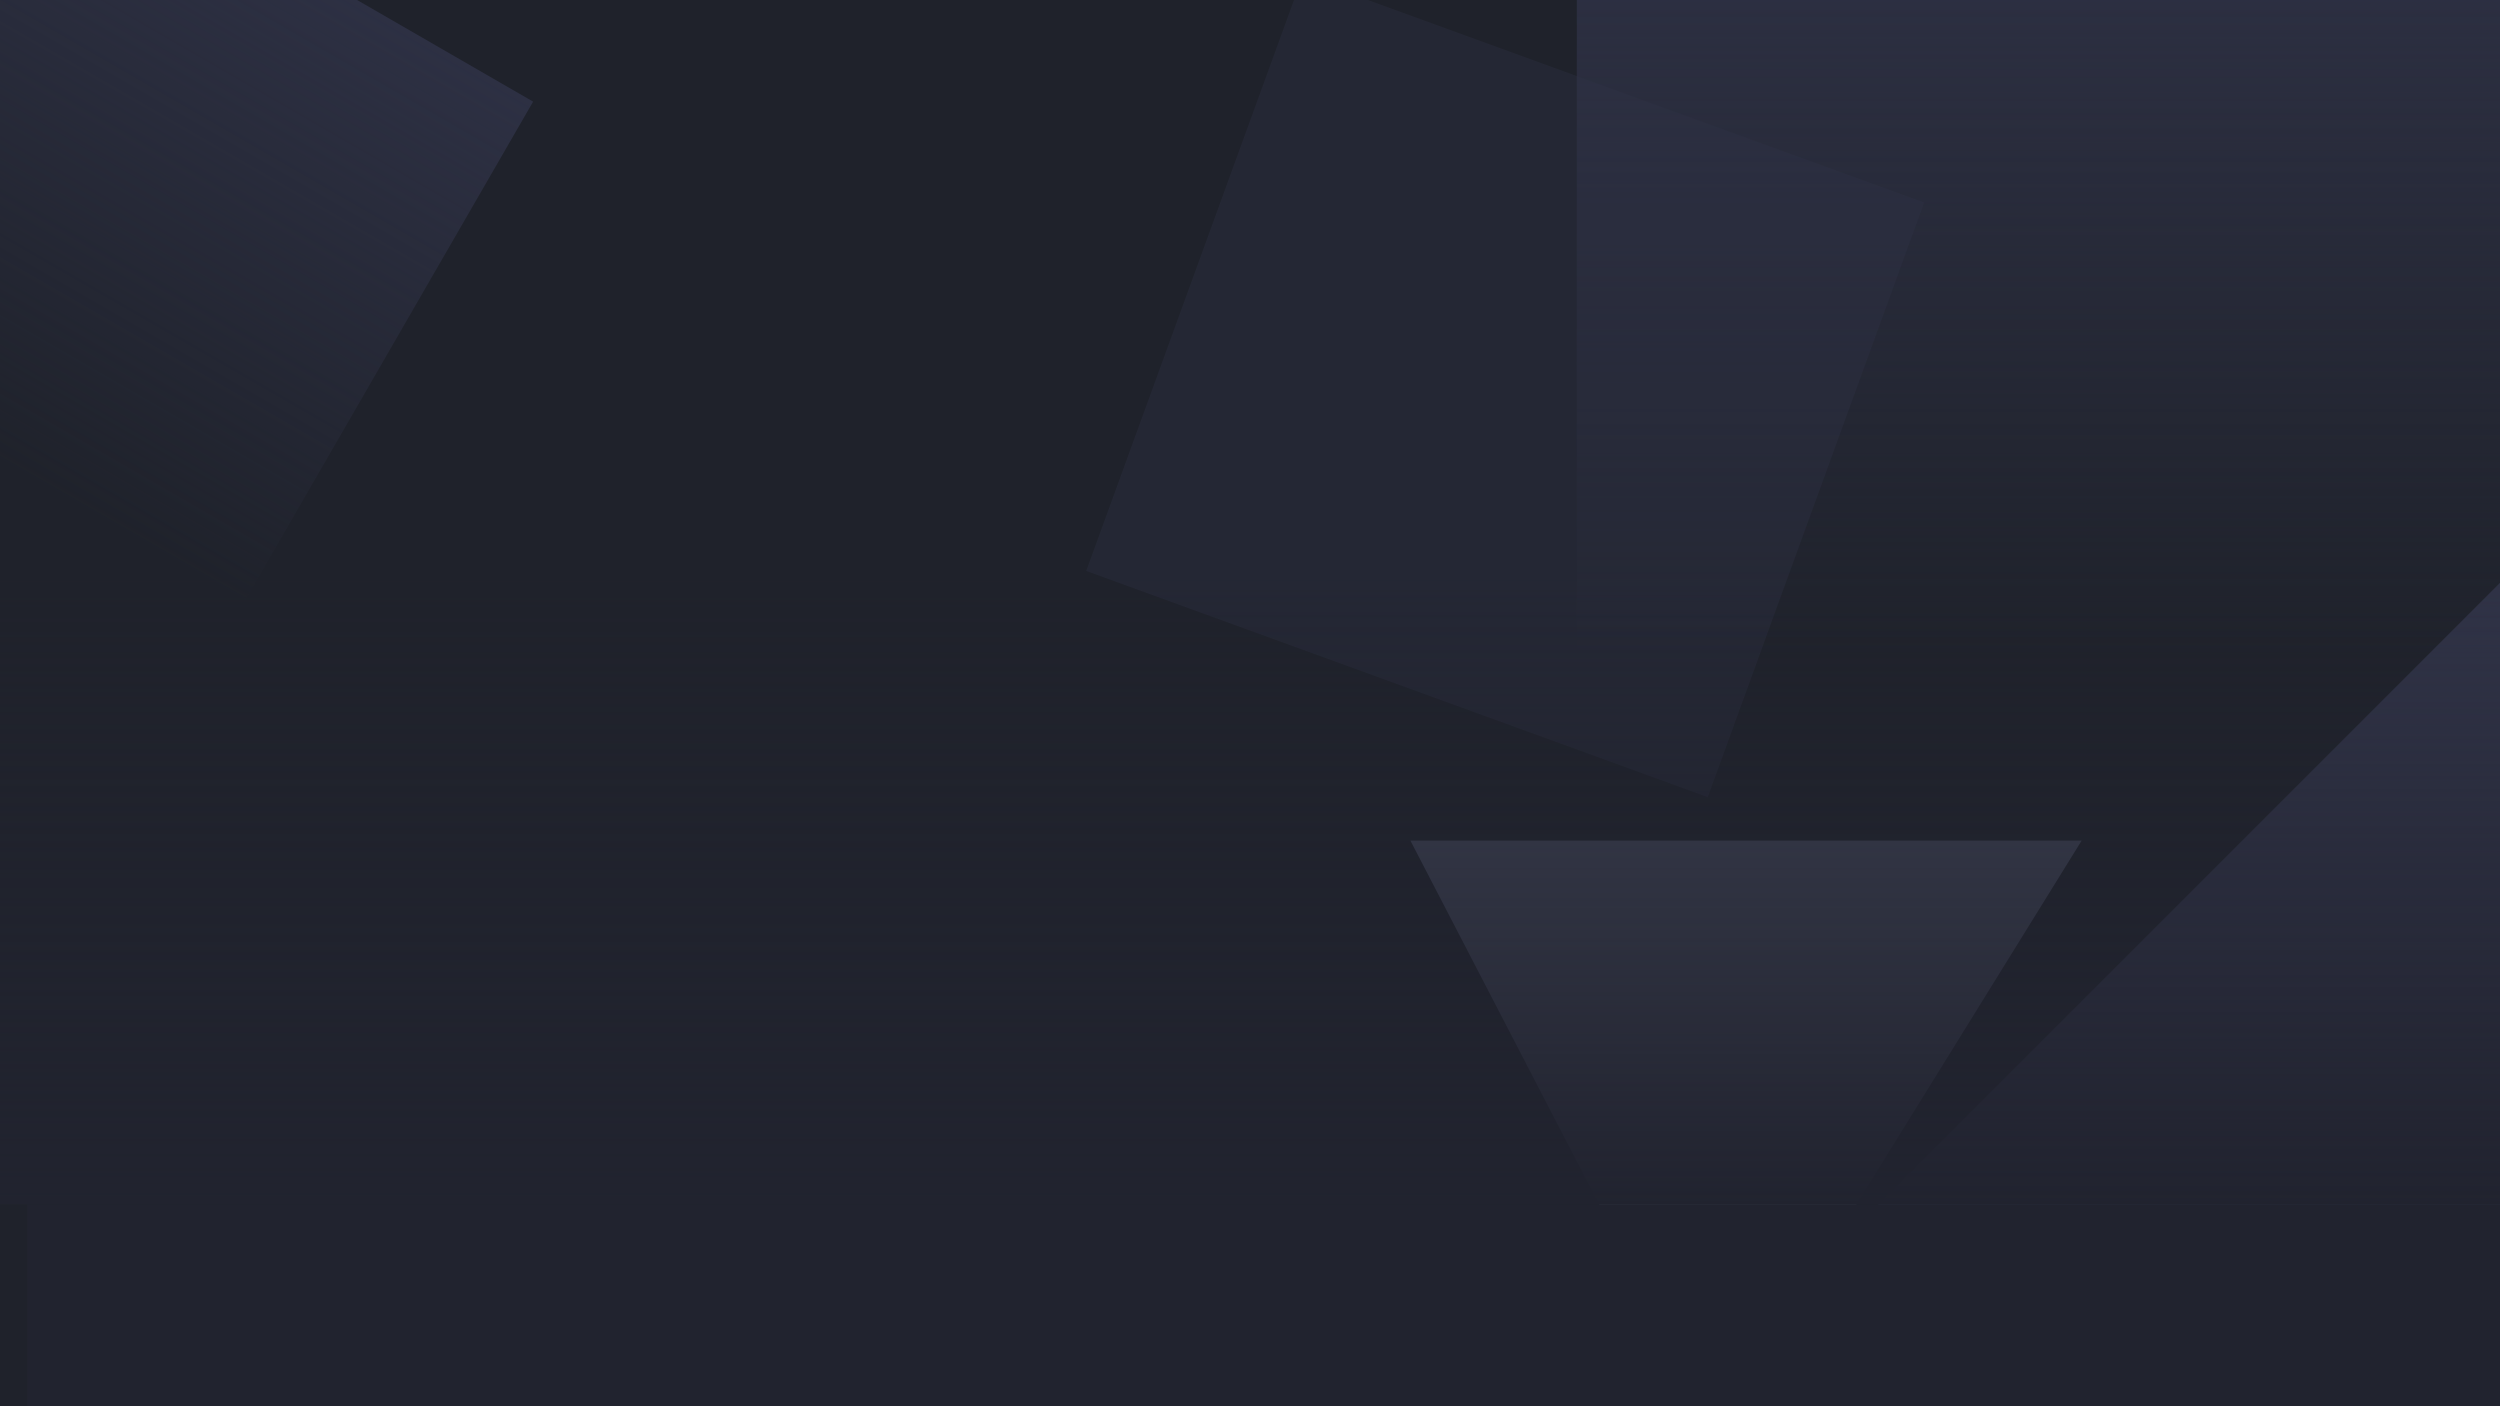<svg xmlns="http://www.w3.org/2000/svg" id="BG-animated" viewBox="0 0 1920 1080"><defs><linearGradient id="Gradient-0" x1="395" y1="0" x2="395" y2="545" gradientUnits="userSpaceOnUse"><stop offset="0" stop-color="#2d3043"/><stop offset="1" stop-color="#2d3043" stop-opacity="0"/></linearGradient><linearGradient id="Gradient-1" x1="222.5" y1="0" x2="222.5" y2="445" gradientUnits="userSpaceOnUse"><stop offset="0" stop-color="#2d3043"/><stop offset="1" stop-color="#2d3043" stop-opacity="0"/></linearGradient><linearGradient id="Gradient-2" x1="960" y1="0" x2="960" y2="682" gradientUnits="userSpaceOnUse"><stop offset="0" stop-color="#21232f" stop-opacity="0"/><stop offset="1" stop-color="#21232f"/></linearGradient></defs><style>
@keyframes a0_t { 0% { transform: translate(1323px,813px) rotate(0deg) translate(-112.9px,-53.1px); } 100% { transform: translate(1323px,813px) rotate(360deg) translate(-112.9px,-53.1px); } }
@keyframes a1_t { 0% { transform: translate(1156px,297px) rotate(20deg) translate(-254px,-243px); } 100% { transform: translate(1156px,297px) rotate(-380deg) translate(-254px,-243px); } }
</style><rect width="1920" height="1080" fill="#1f222b"/><rect width="972.5" height="540.8" fill="#303347" transform="translate(1727,1023) rotate(-45) translate(-388,-270.4)"/><rect width="751" height="545" fill="url(#Gradient-0)" transform="translate(1211,-43.5)"/><path fill="rgba(115,120,153,0.36)" d="M-126.9-114.3h515.5l-280.5 453.1Z" transform="translate(1323,813) translate(-112.9,-53.1)" style="animation: 50s linear infinite both a0_t;"/><rect width="445" height="445" fill="url(#Gradient-1)" transform="translate(105.5,159.5) rotate(30) translate(-222.5,-222.5)"/><rect width="508" height="486" fill="rgba(48,51,71,0.34)" transform="translate(1156,297) rotate(20) translate(-254,-243)" style="animation: 50s linear infinite both a1_t;"/><rect width="1920" height="682" fill="url(#Gradient-2)" transform="translate(960,540) scale(1,.713) translate(-960,-142)"/><rect x="21" y="924.9" width="1899" height="155.1" fill="#21232f"/></svg>